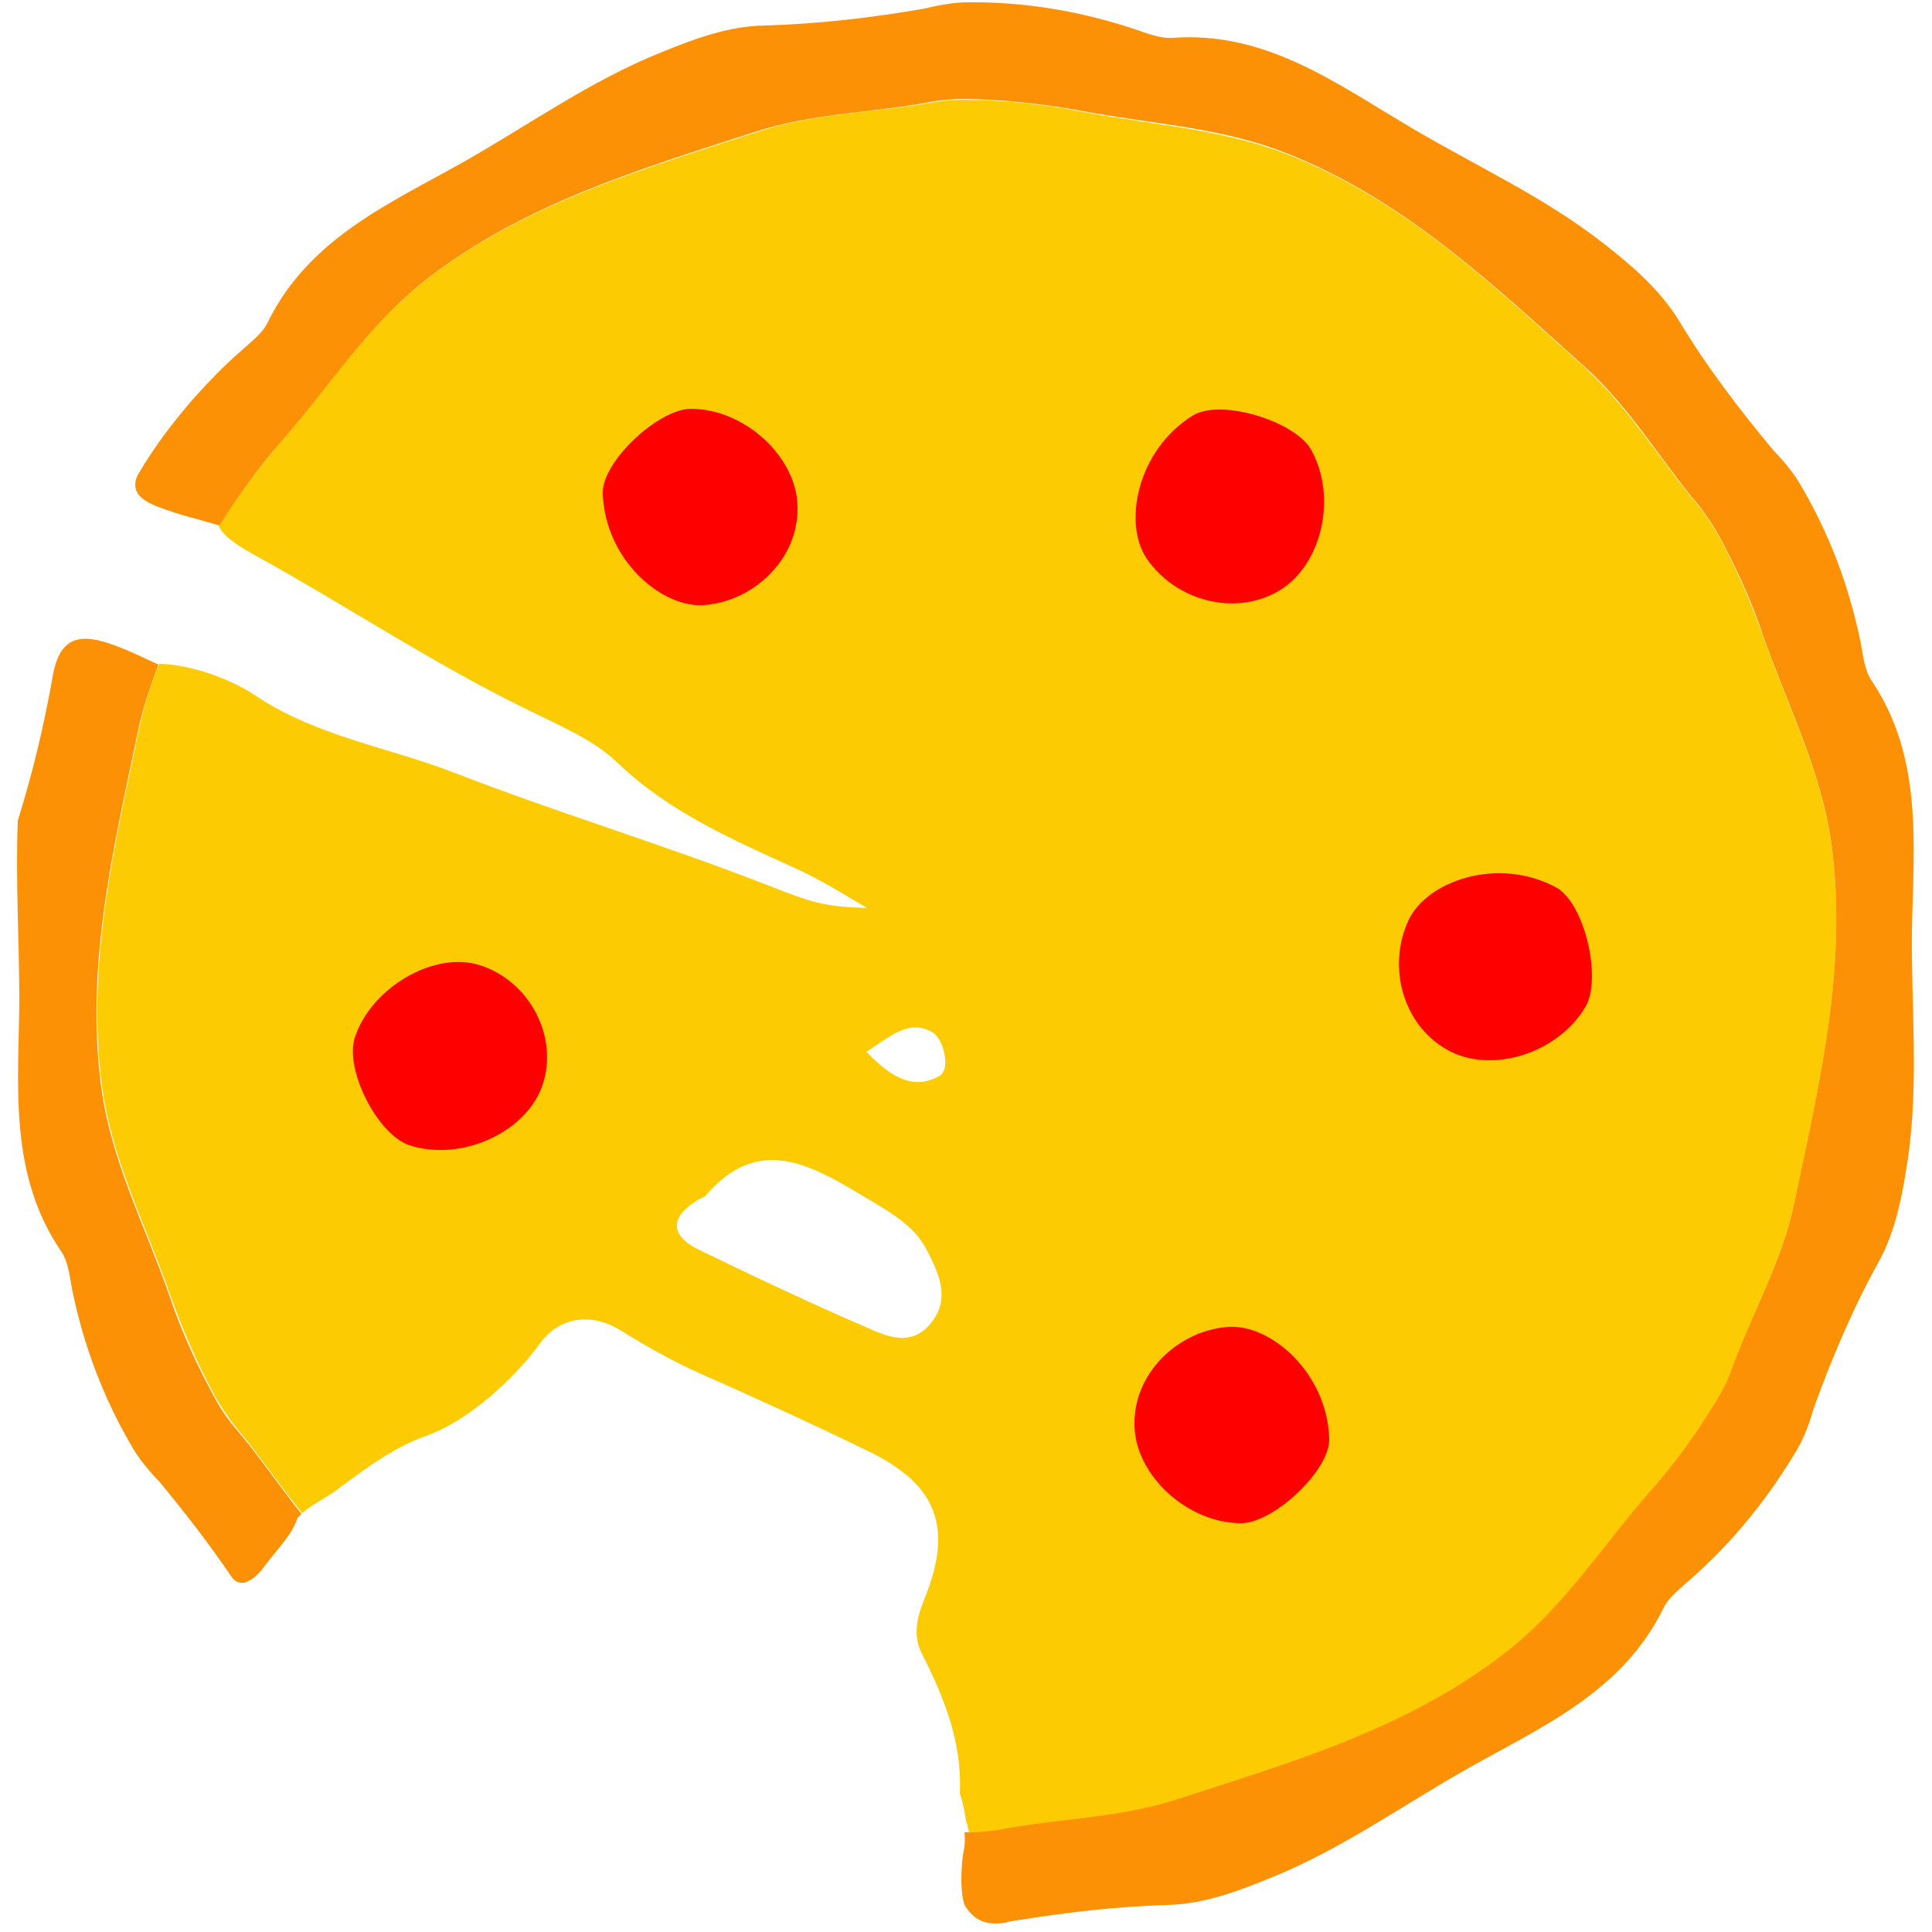 <?xml version="1.0" encoding="utf-8"?>
<!-- Generator: Adobe Illustrator 21.0.2, SVG Export Plug-In . SVG Version: 6.00 Build 0)  -->
<!DOCTYPE svg PUBLIC "-//W3C//DTD SVG 1.1//EN" "http://www.w3.org/Graphics/SVG/1.1/DTD/svg11.dtd">
<svg version="1.1" xmlns="http://www.w3.org/2000/svg" xmlns:xlink="http://www.w3.org/1999/xlink" x="0px" y="0px"
	 viewBox="0 0 250 250" enable-background="new 0 0 250 250" xml:space="preserve">
<g id="Layer_1">
</g>
<g id="Layer_2">
</g>
<g id="Layer_3">
	<g>
		<path fill="#FDCB02" d="M129.1,236.9c7.6-1.4,15.5-1.4,23-3.9c14.8-4.8,29.8-9.2,42.5-18.9c7.7-5.9,12.7-13.9,18.9-21
			c3.3-3.8,6.2-7.8,8.7-11.9c1.2-2,1.8-3.7,1.8-3.7c2.6-7.3,6.5-14.1,8.2-21.8c3.2-15.3,6.9-30.4,4.8-46.3c-1.3-9.6-5.7-18-8.8-26.9
			c-1.7-4.8-3.7-9.3-6-13.5c-1.2-2-2.3-3.4-2.3-3.4c-5-5.9-9-12.7-14.8-18c-11.6-10.4-22.8-21.2-37.7-27.3c-9-3.7-18.4-4.1-27.7-5.9
			c-5-1-9.9-1.4-14.7-1.5c-2.3,0-4.1,0.3-4.1,0.3c-7.6,1.4-15.5,1.4-23,3.9c-14.8,4.8-29.8,9.2-42.5,18.9
			c-7.7,5.9-12.7,13.9-18.9,21c-3.1,3.6-5.8,7.3-8.2,11.1c0.8,1.6,3.2,2.9,4.6,3.7C44.9,78.4,56.2,86,68.4,91.9
			c4,2,8.4,3.8,11.5,6.8c6.7,6.4,14.8,9.9,22.9,13.6c2.2,1,4.2,2.1,6.2,3.3l3.2,1.9c-5.8-0.2-7.1-0.7-13-3
			c-13.3-5.2-27-9.3-40.4-14.5c-8.5-3.3-17.8-4.7-25.6-9.9c-3.4-2.3-8.5-4.1-12.6-4.2c0,0,0,0,0,0c-1.1,2.7-2,5.5-2.6,8.4
			c-3.2,15.3-6.9,30.4-4.8,46.3c1.3,9.6,5.7,18,8.8,26.9c1.7,4.8,3.7,9.3,6,13.5c1.2,2,2.3,3.4,2.3,3.4c3.1,3.7,5.8,7.7,8.8,11.4
			c1.5-1.3,3.4-2.1,5-3.4c3.5-2.6,7-5.2,11.3-6.7c5.2-1.9,11.2-7.3,14.5-11.9c2.4-3.3,6.5-4.1,10.5-1.6c3.2,2,6.4,3.8,9.9,5.4
			c7.5,3.3,14.9,6.7,22.3,10.3c8.7,4.3,10.7,9.8,7.1,18.8c-1,2.4-1.6,4.8-0.5,7.1c2.9,5.7,5.3,11.5,5,18.2c0,0,0,0.1,0,0.1
			c0.4,1.1,0.6,2.2,0.8,3.5c0.2,0.5,0.3,1.1,0.4,1.6l-0.2,0c0,0,0,0,0,0c0.1,0,0.1,0,0.2,0C127.3,237.2,129.1,236.9,129.1,236.9z
			 M120.3,171.4c-2.5,2.9-5.6,1.5-8.1,0.4c-7.4-3.2-14.6-6.6-21.8-10.1c-3.7-1.8-3.7-4.2-0.3-6.3c0.4-0.3,1-0.4,1.3-0.8
			c6.7-7.7,13.3-4,20,0c3.3,2,6.9,3.8,8.6,7.3C121.8,165.3,122.9,168.4,120.3,171.4z M121.6,139.2c-3.6,2.1-6.7-0.2-9.5-3.1
			c2.8-1.7,5.4-4.4,8.6-2.5C122,134.3,123.1,138.3,121.6,139.2z"/>
		<path fill="#FC9105" d="M242.2,88.1c-0.9-1.3-1.1-3.1-1.4-4.8c-1.5-7.4-4.1-14.3-7.9-20.7c-1.2-2.1-3.4-4.3-3.4-4.3
			c-4.5-5.4-8.7-10.9-12.3-16.9c-2.5-4-6-7-9.7-9.9c-7.8-6.1-16.7-10.1-25.1-15.1c-9.5-5.6-18.6-12.4-30.7-11.5
			c-1.6,0.1-3.3-0.6-4.8-1.1c-7.2-2.4-14.5-3.6-21.8-3.5c-2.4,0-5.4,0.8-5.4,0.8c-6.9,1.2-13.8,2-20.8,2.2c-4.7,0.1-9,1.7-13.4,3.5
			c-9.2,3.7-17.1,9.4-25.6,14.2c-9.6,5.4-20,9.9-25.3,20.8c-0.7,1.4-2.2,2.5-3.4,3.6c-2.2,1.9-4.2,4-6.1,6.1l0,0
			c-2.7,3.1-5.2,6.4-7.3,10c-0.9,2,0.3,3.2,2.7,4.1c2.9,1.1,4.9,1.5,7.9,2.4c0,0,0,0,0,0c2.4-3.8,5.1-7.6,8.2-11.1
			c6.2-7.1,11.2-15.1,18.9-21C68.2,26.2,83.1,21.8,97.9,17c7.5-2.4,15.3-2.4,23-3.9c0,0,1.8-0.3,4.1-0.3c4.8,0.1,9.7,0.6,14.7,1.5
			c9.3,1.8,18.7,2.1,27.7,5.9c14.8,6.1,26.1,16.9,37.7,27.3c5.9,5.3,9.8,12.1,14.8,18c0,0,1.1,1.4,2.3,3.4c2.3,4.2,4.4,8.7,6,13.5
			c3.1,8.9,7.5,17.3,8.8,26.9c2.1,15.9-1.6,31-4.8,46.3c-1.6,7.7-5.6,14.5-8.2,21.8c0,0-0.6,1.7-1.8,3.7c-2.5,4.1-5.3,8.1-8.7,11.9
			c-6.2,7.1-11.2,15.1-18.9,21c-12.7,9.8-27.7,14.1-42.5,18.9c-7.5,2.4-15.3,2.4-23,3.9c0,0-1.8,0.3-4.1,0.3c-0.1,0-0.1,0-0.2,0
			c0.2,1.9-0.2,2.3-0.3,3.9c-0.2,2.4-0.1,4.2,0.3,5.5l0,0c1.4,2.3,3.1,2.6,5.3,2.3c0.1,0,0.2-0.1,0.2-0.1c0.6-0.1,1.2-0.2,1.8-0.3
			c0,0,0.1,0,0.1,0l0,0c6.2-1,12.5-1.7,18.8-1.9c4.7-0.1,9-1.7,13.4-3.5c9.2-3.7,17.1-9.4,25.6-14.2c9.6-5.4,20-9.9,25.3-20.8
			c0.7-1.4,2.2-2.5,3.4-3.6c5.7-5,10.3-10.8,14-17.1c1.2-2.1,2-5.1,2-5.1c2.4-6.6,5.1-13,8.5-19.1c2.2-4.1,3-8.7,3.7-13.3
			c1.4-9.8,0.4-19.5,0.5-29.3C247.6,109.4,248.9,98.1,242.2,88.1z"/>
		<path fill="#FC9105" d="M27.9,181.1c-2.3-4.2-4.4-8.7-6-13.5c-3.1-8.9-7.5-17.3-8.8-26.9c-2.1-15.9,1.6-31,4.8-46.3
			c0.6-2.9,1.6-5.7,2.6-8.4c-2.4-1.1-3.3-1.6-5.7-2.5c-3.5-1.3-5.7-1.2-7,1c0,0.1-0.1,0.1-0.1,0.2c-0.4,0.7-0.7,1.7-0.9,2.9
			c-1.1,6.3-2.6,12.5-4.5,18.6C2,114,2.5,121.8,2.5,129.6c-0.1,11-1.4,22.3,5.4,32.3c0.9,1.3,1.1,3.1,1.4,4.8
			c1.5,7.4,4.1,14.3,7.9,20.7c1.2,2.1,3.4,4.3,3.4,4.3c3.3,4,6.5,8.1,9.4,12.4c0,0,0,0,0,0c0.7,1,1.8,0.7,1.9,0.6
			c0.2-0.1,0.4-0.2,0.6-0.3c0.6-0.4,1.2-1,1.7-1.7c1.8-2.4,3.6-4.1,4.3-6.3c0.1-0.1,0.2-0.2,0.3-0.3l0,0c0.1-0.1,0.1-0.1,0.2-0.2
			c-3-3.8-5.7-7.8-8.8-11.4C30.2,184.5,29,183.1,27.9,181.1z"/>
		<path fill="#FF0000" d="M169.6,58.1c-2.1-3.6-11.7-6.6-15.3-4.3c-7.2,4.5-9,14-5.9,18.5c3.7,5.4,11.3,7.5,17,4.2
			C171.1,73.2,173.1,64.2,169.6,58.1z"/>
		<path fill="#FF0000" d="M205.2,130.2c2.1-3.7-0.2-13.5-3.9-15.4c-7.5-4-16.6-0.8-19,4.2c-2.8,5.9-0.9,13.5,4.9,16.8
			C192.9,139.1,201.7,136.3,205.2,130.2z"/>
		<path fill="#FF0000" d="M160.6,197.1c4.2,0,11.6-6.9,11.4-11c-0.3-8.5-7.6-14.8-13.1-14.4c-6.5,0.5-12.2,6-12.1,12.6
			C146.8,190.8,153.6,197.1,160.6,197.1z"/>
		<path fill="#FF0000" d="M89.4,52.9c-4.2,0-11.6,6.9-11.4,11c0.3,8.5,7.6,14.8,13.1,14.4c6.5-0.5,12.2-6,12.1-12.6
			C103.2,59.2,96.4,52.9,89.4,52.9z"/>
		<path fill="#FF0000" d="M62.1,124.9c-5.9-1.9-14.1,2.9-16.2,9.4c-1.3,4.1,2.9,12.5,7.1,13.9c6.8,2.2,15.4-1.8,17.3-8.1
			C72.2,133.9,68.4,126.9,62.1,124.9z"/>
	</g>
</g>
<g id="Layer_4">
</g>
<g id="Layer_5">
</g>
</svg>
